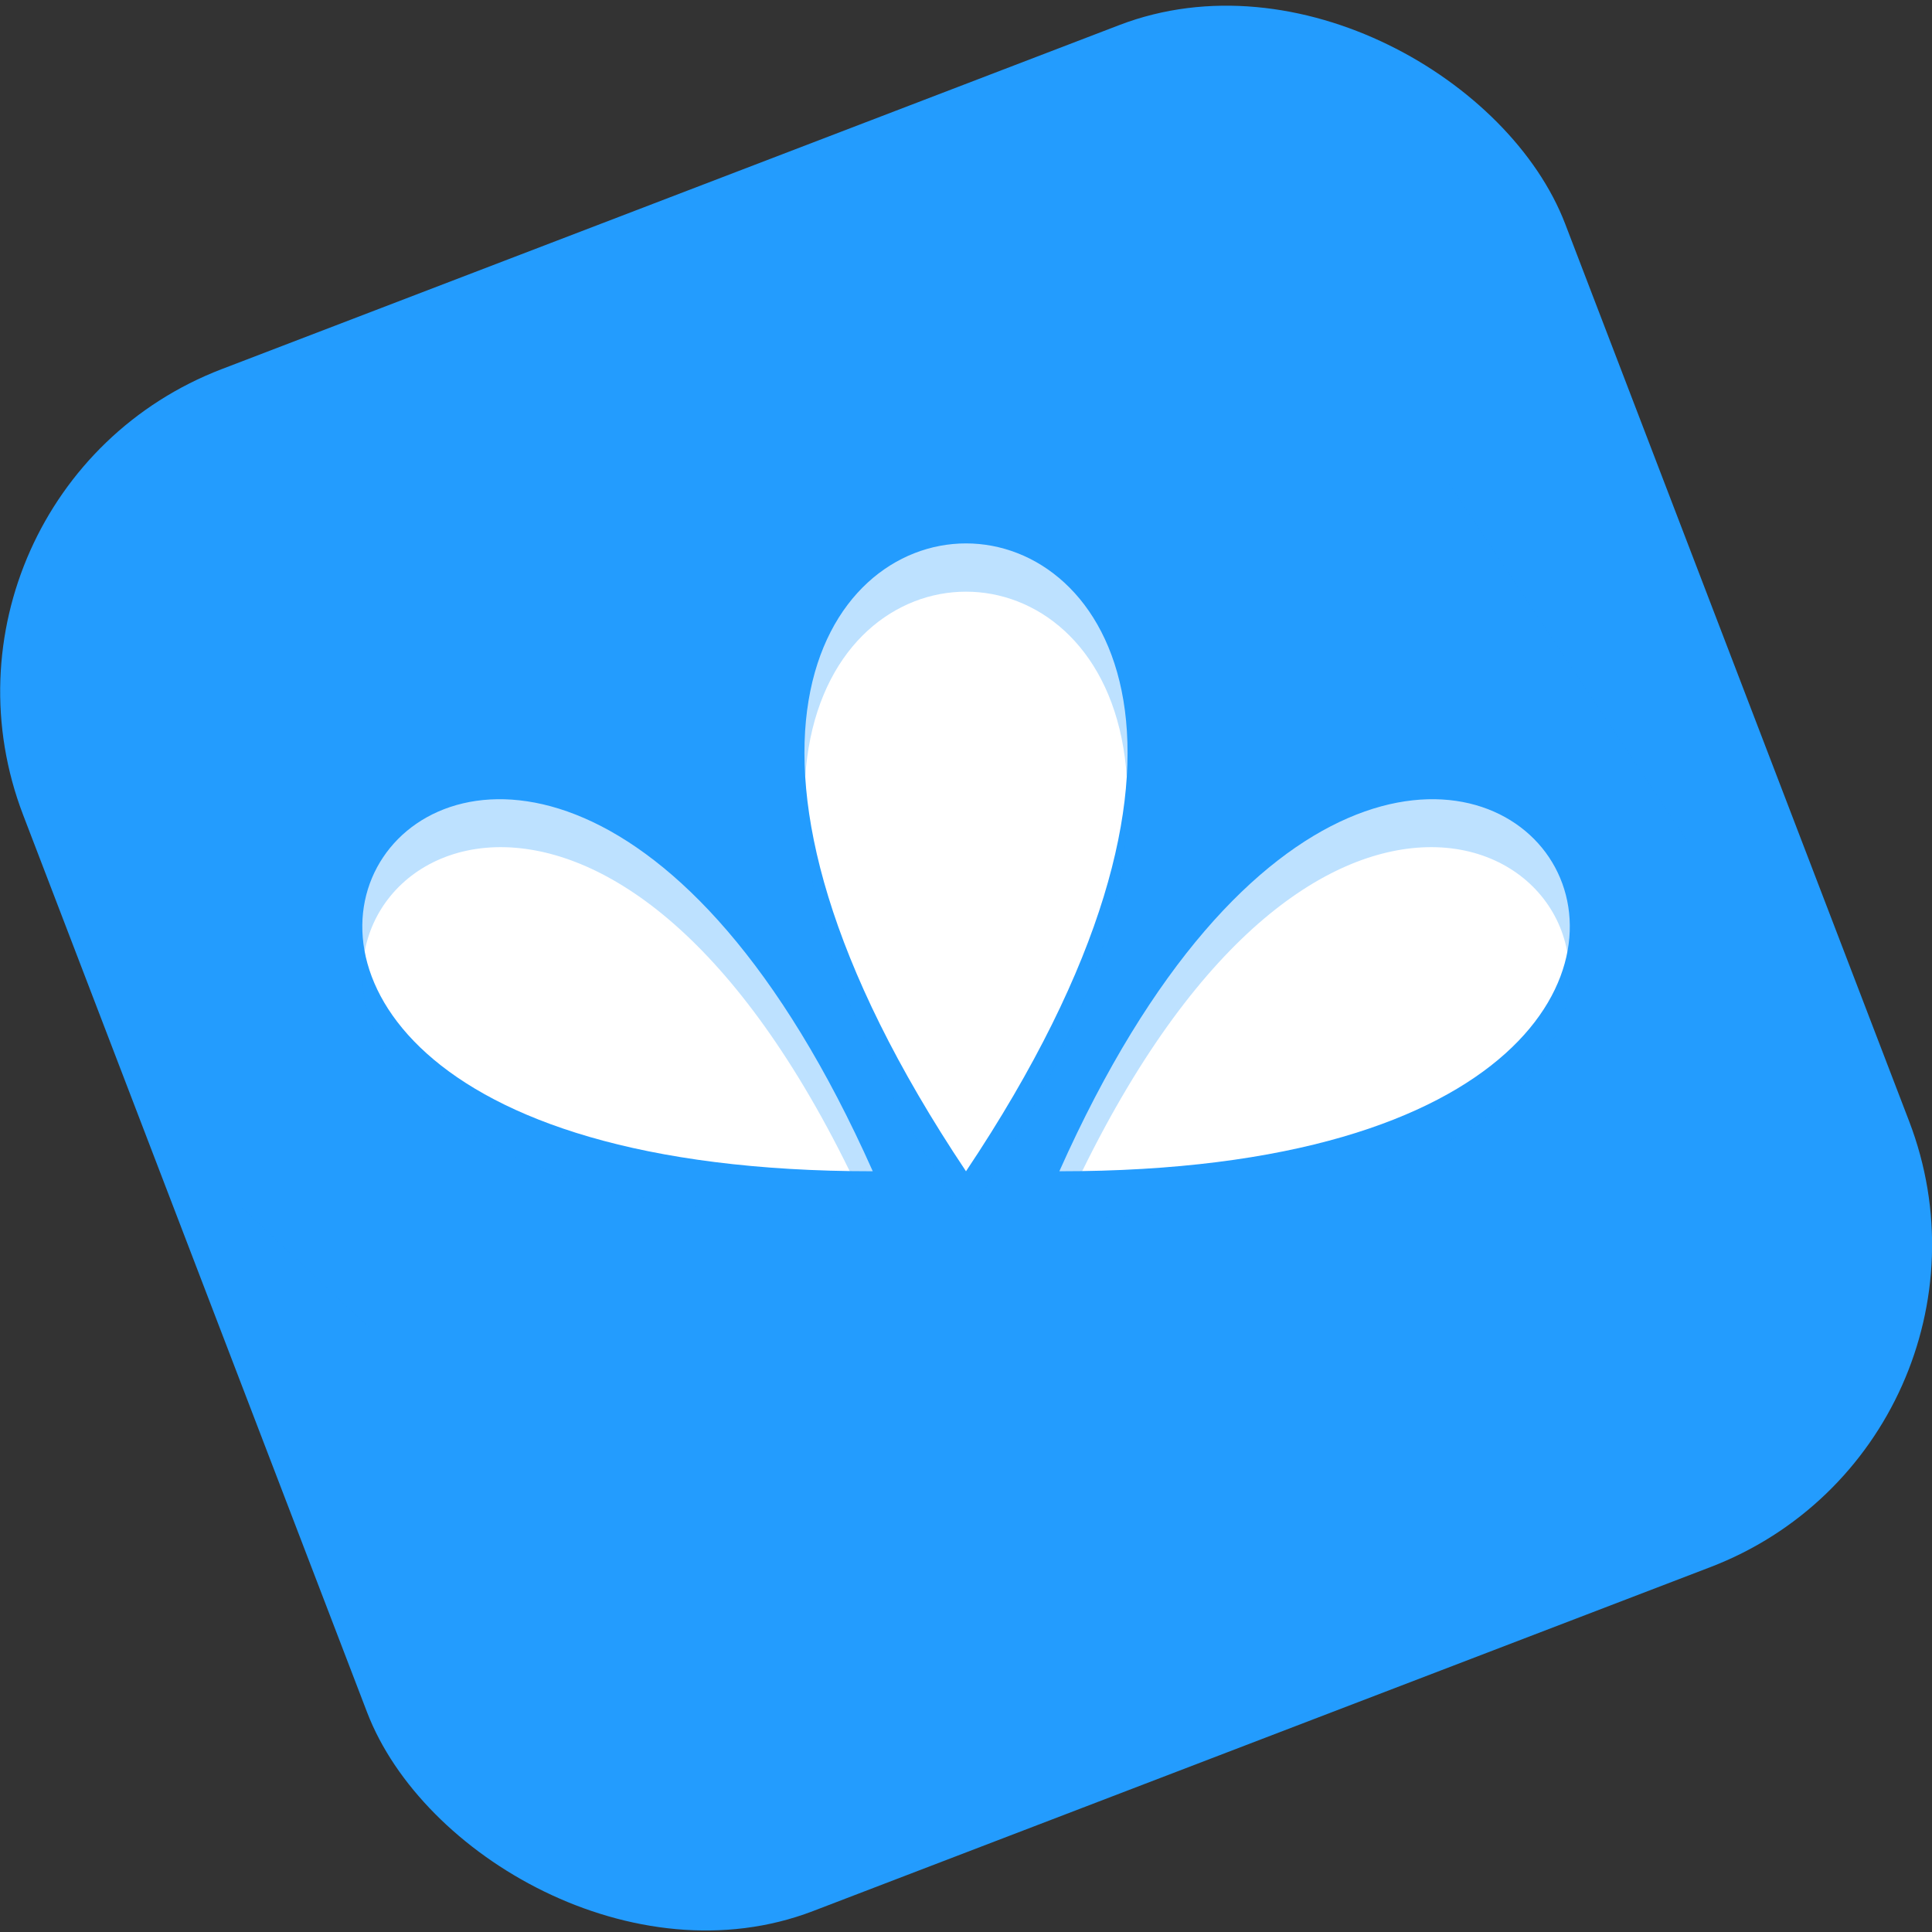 <?xml version="1.0" encoding="UTF-8" standalone="no"?>
<svg xmlns:dc="http://purl.org/dc/elements/1.1/" xmlns:cc="http://creativecommons.org/ns#" xmlns:rdf="http://www.w3.org/1999/02/22-rdf-syntax-ns#" xmlns:svg="http://www.w3.org/2000/svg" xmlns="http://www.w3.org/2000/svg" xmlns:inkscape="http://www.inkscape.org/namespaces/inkscape" version="1.1" width="48" height="48" id="svg2"><rect width="100%" height="100%" fill="#333333" stroke="none"/><defs id="defs6"/><g transform="matrix(3,0,0,3,-60,-12)" id="g3801"><rect width="13.673" height="13.673" ry="2.858" x="15.003" y="14.401" transform="matrix(0.934,-0.358,0.358,0.934,0,0)" id="rect3762" style="fill:#239cfe;fill-opacity:1;stroke:none"/><path d="m 28,13.7 c 4.635,-6.933 -4.635,-6.933 0,0 m -0.772,0 c -3.09,-6.933 -7.725,0 0,0 m 1.545,0 c 3.09,-6.933 7.725,0 0,0" inkscape:connector-curvature="0" id="path4446" style="fill:#ffffff"/><path d="m 32,8 -10,0 0,6 1.062,1 L 34,15 34,11 z m -4,0.9 c 1.159,0 2.317,1.721 0,5.188 -2.317,-3.467 -1.159,-5.188 0,-5.188 z m -3.688,2.125 c 0.843,0.093 1.941,0.896 2.906,3.062 -5.311,0 -4.761,-3.267 -2.906,-3.062 z m 7.375,0 c 1.855,-0.205 2.405,3.062 -2.906,3.062 0.966,-2.167 2.063,-2.969 2.906,-3.062 z" inkscape:connector-curvature="0" id="rect4453" style="opacity:0.3;fill:#239cfe;fill-opacity:1;stroke:none"/></g></svg>
